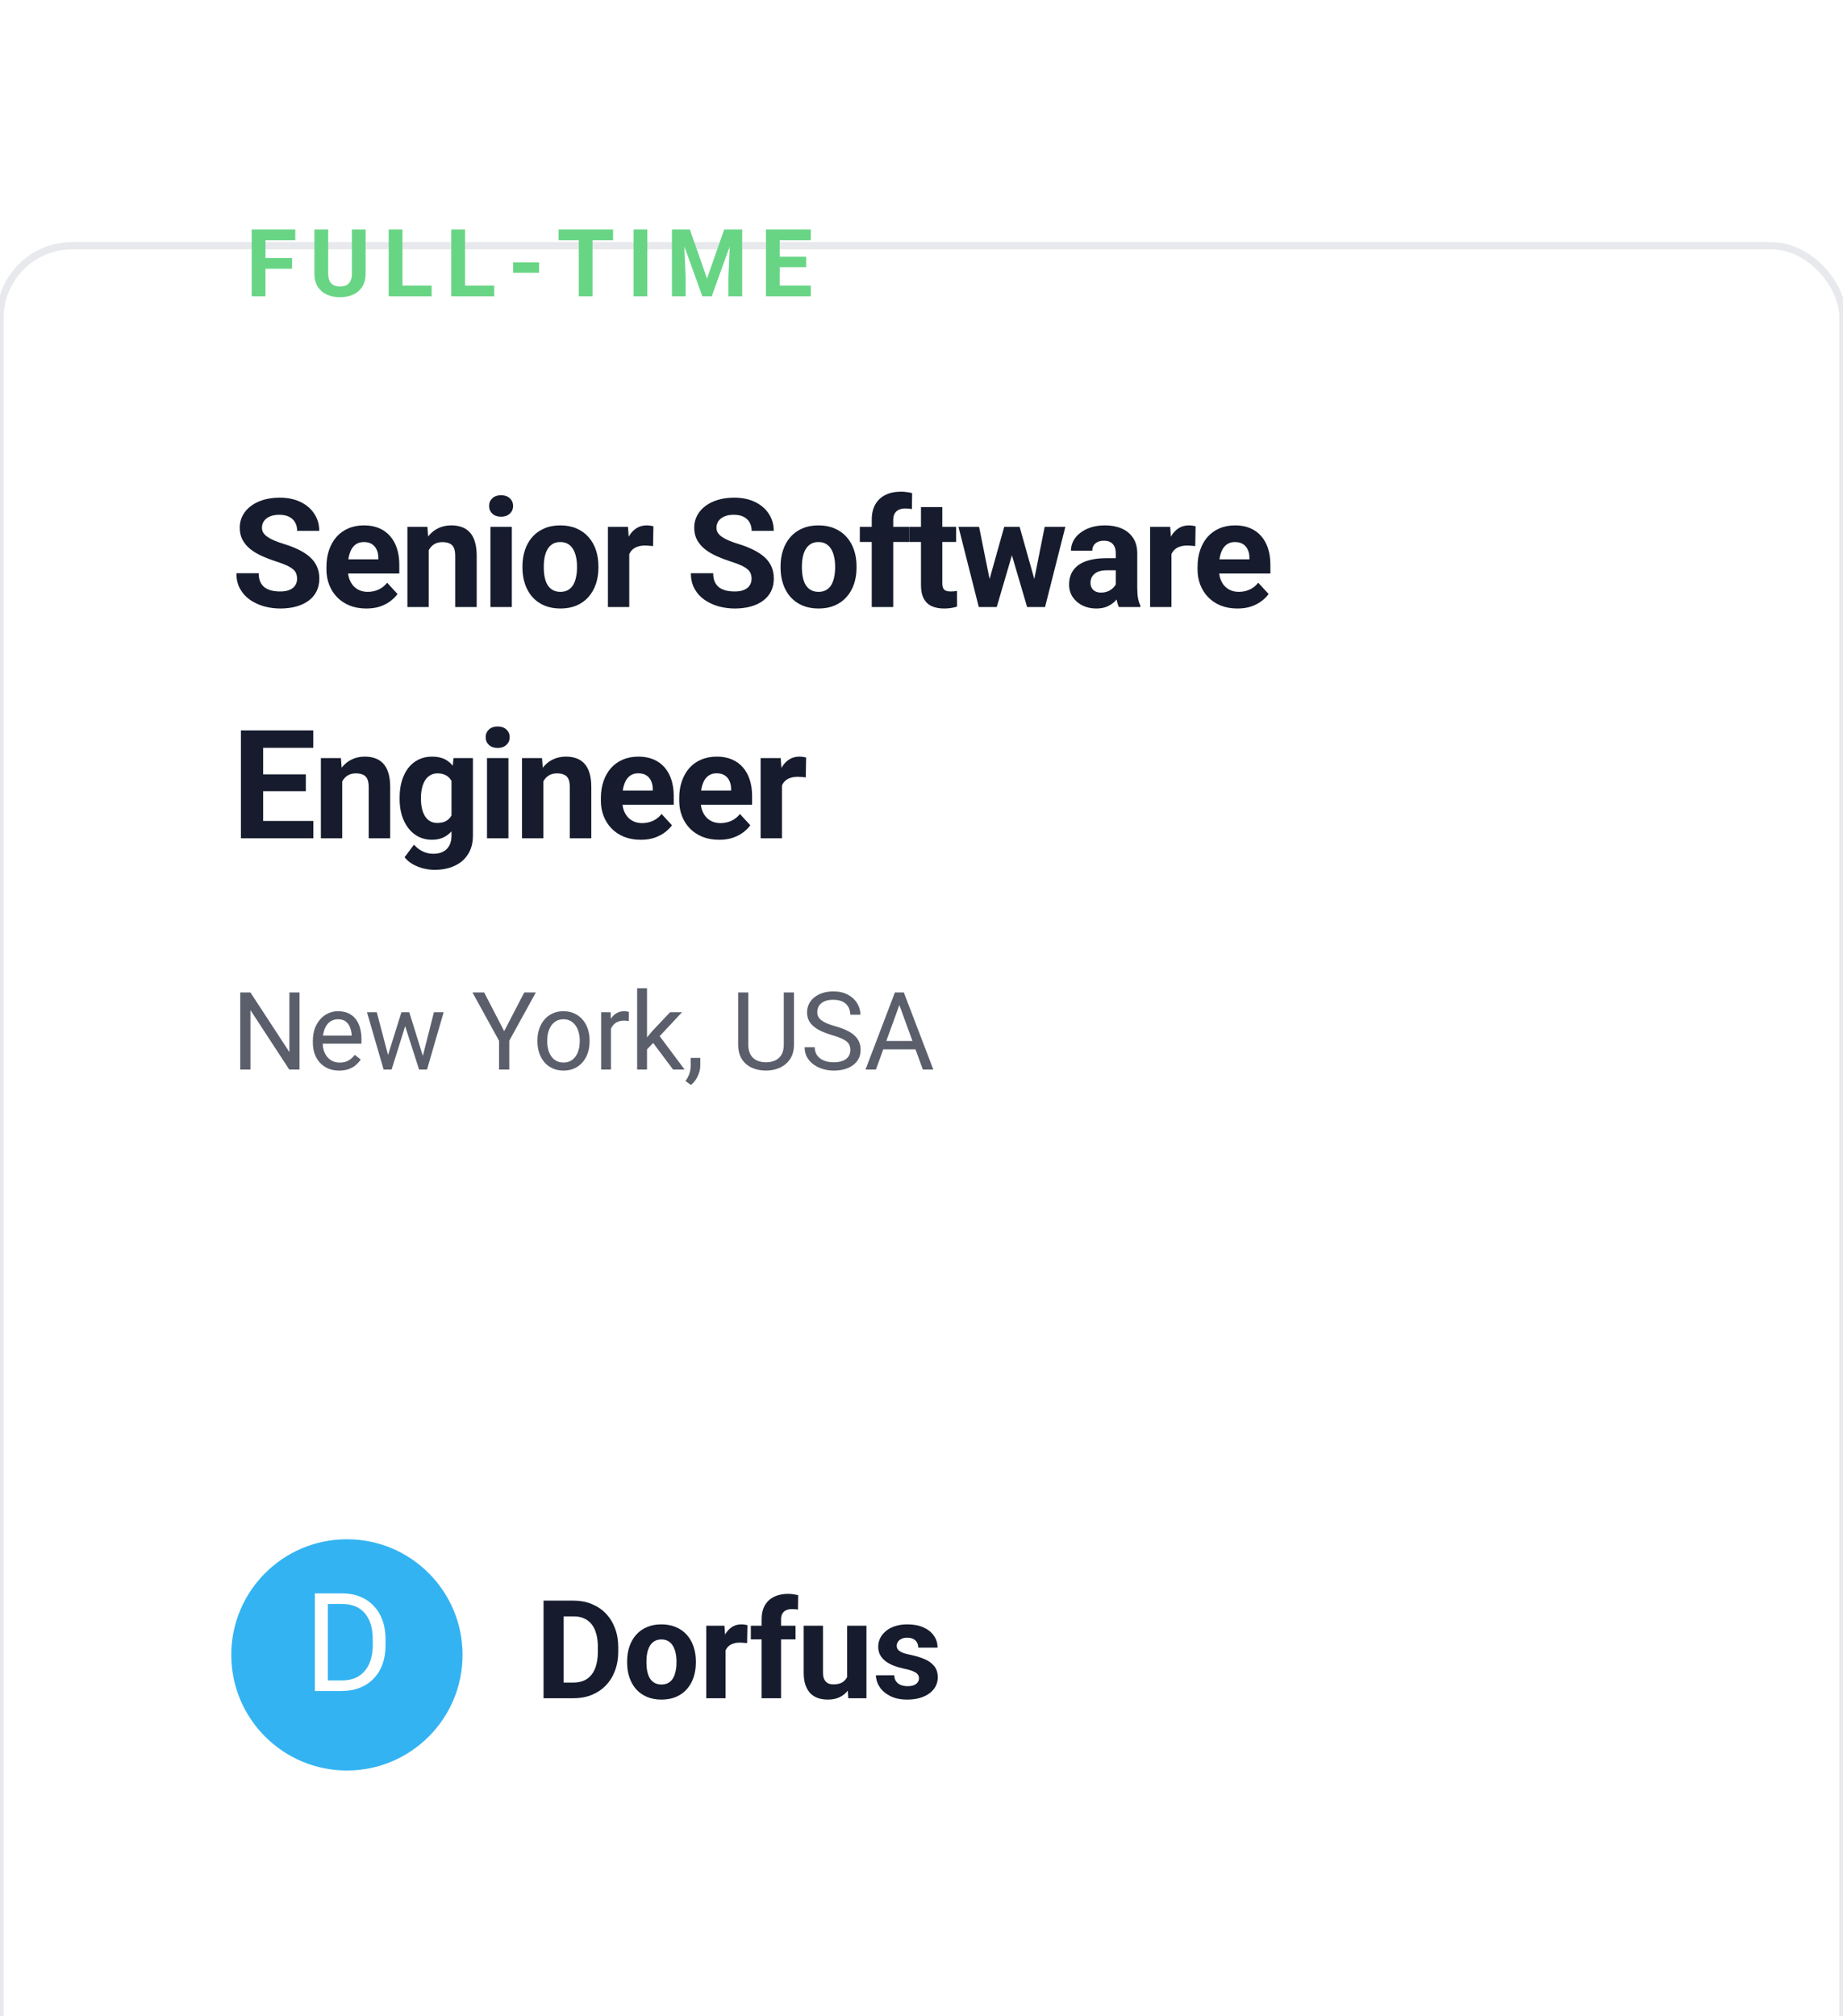 <svg width="255" height="279" viewBox="0 0 255 279" fill="none" xmlns="http://www.w3.org/2000/svg">
<g clip-path="url(#clip0_1_117)">
<g filter="url(#filter0_d_1_117)">
<rect width="255" height="279" rx="10" fill="white"/>
<rect width="255" height="279" rx="10" stroke="#E7E9ED"/>
</g>
<g clip-path="url(#clip1_1_117)">
<circle cx="48" cy="229" r="16" fill="#34B3F2"/>
<path d="M47.223 234H44.403L44.421 232.543H47.223C48.188 232.543 48.992 232.342 49.635 231.94C50.279 231.532 50.761 230.963 51.083 230.233C51.41 229.497 51.574 228.638 51.574 227.654V226.829C51.574 226.056 51.481 225.369 51.296 224.769C51.11 224.163 50.838 223.653 50.48 223.238C50.121 222.818 49.682 222.499 49.162 222.283C48.649 222.066 48.058 221.958 47.39 221.958H44.347V220.492H47.39C48.275 220.492 49.082 220.641 49.812 220.938C50.541 221.228 51.169 221.652 51.695 222.208C52.227 222.759 52.635 223.427 52.919 224.212C53.204 224.992 53.346 225.87 53.346 226.847V227.654C53.346 228.632 53.204 229.513 52.919 230.298C52.635 231.078 52.224 231.743 51.685 232.293C51.154 232.843 50.51 233.267 49.756 233.564C49.008 233.855 48.163 234 47.223 234ZM45.358 220.492V234H43.568V220.492H45.358Z" fill="white"/>
</g>
<path d="M79.353 235H76.412L76.431 232.829H79.353C80.083 232.829 80.698 232.665 81.199 232.337C81.7 232.003 82.078 231.518 82.331 230.881C82.591 230.244 82.721 229.474 82.721 228.571V227.912C82.721 227.219 82.647 226.61 82.498 226.084C82.356 225.559 82.142 225.117 81.858 224.758C81.573 224.399 81.224 224.13 80.81 223.951C80.395 223.765 79.919 223.672 79.381 223.672H76.356V221.492H79.381C80.284 221.492 81.109 221.647 81.858 221.956C82.612 222.259 83.265 222.695 83.815 223.264C84.366 223.833 84.79 224.514 85.086 225.305C85.389 226.091 85.541 226.966 85.541 227.931V228.571C85.541 229.529 85.389 230.405 85.086 231.196C84.79 231.988 84.366 232.668 83.815 233.237C83.271 233.8 82.619 234.236 81.858 234.545C81.103 234.848 80.268 235 79.353 235ZM77.989 221.492V235H75.206V221.492H77.989ZM86.77 230.083V229.888C86.77 229.152 86.875 228.475 87.085 227.856C87.295 227.232 87.602 226.691 88.004 226.233C88.406 225.775 88.9 225.42 89.488 225.166C90.076 224.906 90.75 224.776 91.51 224.776C92.271 224.776 92.948 224.906 93.542 225.166C94.136 225.42 94.634 225.775 95.036 226.233C95.444 226.691 95.753 227.232 95.964 227.856C96.174 228.475 96.279 229.152 96.279 229.888V230.083C96.279 230.813 96.174 231.49 95.964 232.115C95.753 232.733 95.444 233.274 95.036 233.738C94.634 234.196 94.139 234.552 93.552 234.805C92.964 235.059 92.29 235.186 91.529 235.186C90.768 235.186 90.091 235.059 89.497 234.805C88.91 234.552 88.412 234.196 88.004 233.738C87.602 233.274 87.295 232.733 87.085 232.115C86.875 231.49 86.77 230.813 86.77 230.083ZM89.442 229.888V230.083C89.442 230.504 89.479 230.896 89.553 231.261C89.627 231.626 89.745 231.948 89.906 232.226C90.073 232.498 90.289 232.712 90.555 232.866C90.821 233.021 91.145 233.098 91.529 233.098C91.9 233.098 92.219 233.021 92.485 232.866C92.751 232.712 92.964 232.498 93.125 232.226C93.285 231.948 93.403 231.626 93.477 231.261C93.558 230.896 93.598 230.504 93.598 230.083V229.888C93.598 229.48 93.558 229.097 93.477 228.738C93.403 228.373 93.282 228.051 93.115 227.773C92.955 227.488 92.741 227.266 92.475 227.105C92.209 226.944 91.888 226.864 91.51 226.864C91.133 226.864 90.812 226.944 90.546 227.105C90.286 227.266 90.073 227.488 89.906 227.773C89.745 228.051 89.627 228.373 89.553 228.738C89.479 229.097 89.442 229.48 89.442 229.888ZM100.393 227.151V235H97.721V224.962H100.235L100.393 227.151ZM103.417 224.897L103.371 227.374C103.241 227.355 103.083 227.34 102.898 227.328C102.718 227.309 102.555 227.3 102.406 227.3C102.029 227.3 101.701 227.349 101.423 227.448C101.151 227.541 100.922 227.68 100.736 227.866C100.557 228.051 100.421 228.277 100.328 228.543C100.241 228.809 100.192 229.112 100.18 229.452L99.641 229.285C99.641 228.636 99.706 228.039 99.836 227.495C99.966 226.944 100.155 226.465 100.402 226.057C100.656 225.648 100.965 225.333 101.33 225.11C101.695 224.888 102.112 224.776 102.582 224.776C102.731 224.776 102.882 224.789 103.037 224.813C103.192 224.832 103.318 224.86 103.417 224.897ZM108.069 235H105.379V224.071C105.379 223.311 105.527 222.67 105.824 222.151C106.127 221.625 106.551 221.229 107.095 220.963C107.646 220.691 108.298 220.555 109.053 220.555C109.3 220.555 109.538 220.574 109.767 220.611C109.996 220.642 110.219 220.682 110.435 220.731L110.407 222.745C110.29 222.714 110.166 222.692 110.036 222.68C109.906 222.667 109.755 222.661 109.582 222.661C109.26 222.661 108.985 222.717 108.756 222.828C108.533 222.933 108.363 223.091 108.246 223.301C108.128 223.512 108.069 223.768 108.069 224.071V235ZM110.073 224.962V226.854H103.885V224.962H110.073ZM117.212 232.597V224.962H119.884V235H117.369L117.212 232.597ZM117.509 230.538L118.297 230.519C118.297 231.187 118.22 231.809 118.065 232.384C117.911 232.953 117.679 233.448 117.369 233.868C117.06 234.283 116.671 234.607 116.2 234.842C115.73 235.071 115.177 235.186 114.54 235.186C114.051 235.186 113.6 235.118 113.185 234.981C112.777 234.839 112.425 234.62 112.128 234.323C111.837 234.02 111.608 233.633 111.441 233.163C111.28 232.687 111.2 232.115 111.2 231.447V224.962H113.872V231.465C113.872 231.762 113.906 232.013 113.974 232.217C114.048 232.421 114.15 232.588 114.28 232.718C114.41 232.848 114.561 232.94 114.735 232.996C114.914 233.052 115.112 233.08 115.328 233.08C115.879 233.08 116.312 232.968 116.627 232.746C116.949 232.523 117.175 232.22 117.304 231.836C117.441 231.447 117.509 231.014 117.509 230.538ZM127.152 232.226C127.152 232.034 127.096 231.861 126.985 231.707C126.874 231.552 126.666 231.41 126.363 231.28C126.066 231.144 125.637 231.02 125.074 230.909C124.567 230.797 124.093 230.658 123.654 230.491C123.221 230.318 122.844 230.111 122.522 229.87C122.207 229.628 121.96 229.344 121.78 229.016C121.601 228.682 121.511 228.302 121.511 227.875C121.511 227.454 121.601 227.059 121.78 226.688C121.966 226.316 122.229 225.989 122.569 225.704C122.915 225.413 123.336 225.188 123.831 225.027C124.332 224.86 124.894 224.776 125.519 224.776C126.391 224.776 127.139 224.916 127.764 225.194C128.395 225.472 128.877 225.856 129.211 226.344C129.552 226.827 129.722 227.377 129.722 227.996H127.05C127.05 227.736 126.994 227.504 126.883 227.3C126.778 227.09 126.611 226.926 126.382 226.808C126.159 226.684 125.868 226.623 125.51 226.623C125.213 226.623 124.956 226.675 124.74 226.78C124.523 226.879 124.356 227.015 124.239 227.188C124.127 227.355 124.072 227.541 124.072 227.745C124.072 227.9 124.103 228.039 124.165 228.163C124.233 228.28 124.341 228.388 124.489 228.487C124.638 228.586 124.829 228.679 125.064 228.766C125.306 228.846 125.603 228.92 125.955 228.988C126.679 229.137 127.325 229.332 127.894 229.573C128.463 229.808 128.915 230.129 129.249 230.538C129.583 230.94 129.75 231.468 129.75 232.124C129.75 232.569 129.651 232.978 129.453 233.349C129.255 233.72 128.97 234.044 128.599 234.323C128.228 234.595 127.783 234.808 127.263 234.963C126.75 235.111 126.172 235.186 125.528 235.186C124.594 235.186 123.803 235.019 123.153 234.685C122.51 234.351 122.021 233.927 121.688 233.414C121.36 232.894 121.196 232.362 121.196 231.818H123.729C123.741 232.183 123.834 232.477 124.007 232.699C124.186 232.922 124.412 233.083 124.684 233.182C124.962 233.281 125.262 233.33 125.584 233.33C125.93 233.33 126.218 233.284 126.447 233.191C126.676 233.092 126.849 232.962 126.966 232.801C127.09 232.634 127.152 232.443 127.152 232.226Z" fill="#161C2D"/>
<path d="M41.105 80.093C41.105 79.827 41.065 79.587 40.982 79.376C40.907 79.157 40.764 78.959 40.552 78.781C40.34 78.596 40.042 78.415 39.66 78.237C39.277 78.06 38.781 77.875 38.173 77.684C37.496 77.465 36.853 77.219 36.245 76.945C35.644 76.672 35.11 76.354 34.645 75.992C34.188 75.623 33.825 75.195 33.559 74.71C33.299 74.225 33.169 73.661 33.169 73.018C33.169 72.396 33.306 71.832 33.579 71.326C33.852 70.814 34.235 70.376 34.727 70.014C35.22 69.644 35.801 69.361 36.471 69.163C37.148 68.964 37.889 68.865 38.696 68.865C39.796 68.865 40.757 69.064 41.577 69.46C42.398 69.856 43.033 70.4 43.484 71.09C43.942 71.781 44.171 72.57 44.171 73.459H41.116C41.116 73.022 41.023 72.639 40.839 72.311C40.661 71.976 40.388 71.712 40.019 71.521C39.656 71.33 39.198 71.234 38.645 71.234C38.111 71.234 37.667 71.316 37.312 71.48C36.956 71.637 36.69 71.853 36.512 72.126C36.334 72.393 36.245 72.693 36.245 73.028C36.245 73.281 36.307 73.51 36.43 73.715C36.56 73.92 36.751 74.112 37.004 74.29C37.257 74.467 37.568 74.635 37.937 74.792C38.306 74.949 38.733 75.103 39.219 75.253C40.032 75.499 40.747 75.776 41.362 76.084C41.984 76.392 42.503 76.737 42.92 77.12C43.337 77.502 43.652 77.936 43.864 78.422C44.076 78.907 44.182 79.457 44.182 80.073C44.182 80.722 44.055 81.303 43.802 81.816C43.549 82.329 43.184 82.763 42.705 83.118C42.227 83.474 41.656 83.744 40.993 83.928C40.33 84.113 39.588 84.205 38.768 84.205C38.029 84.205 37.301 84.109 36.584 83.918C35.866 83.72 35.213 83.422 34.625 83.026C34.044 82.629 33.579 82.124 33.23 81.508C32.882 80.893 32.708 80.165 32.708 79.324H35.794C35.794 79.789 35.866 80.182 36.009 80.503C36.153 80.825 36.355 81.085 36.614 81.283C36.881 81.481 37.195 81.624 37.558 81.713C37.927 81.802 38.33 81.847 38.768 81.847C39.301 81.847 39.738 81.772 40.08 81.621C40.429 81.471 40.685 81.262 40.849 80.996C41.02 80.729 41.105 80.428 41.105 80.093ZM50.695 84.205C49.834 84.205 49.062 84.068 48.378 83.795C47.694 83.515 47.113 83.128 46.635 82.636C46.163 82.144 45.801 81.573 45.548 80.924C45.295 80.268 45.169 79.57 45.169 78.832V78.422C45.169 77.581 45.288 76.812 45.527 76.115C45.767 75.418 46.108 74.812 46.553 74.3C47.004 73.787 47.551 73.394 48.193 73.121C48.836 72.84 49.56 72.7 50.367 72.7C51.153 72.7 51.851 72.83 52.459 73.09C53.067 73.35 53.577 73.719 53.987 74.197C54.404 74.676 54.718 75.25 54.93 75.92C55.142 76.583 55.248 77.321 55.248 78.135V79.365H46.43V77.397H52.346V77.171C52.346 76.761 52.271 76.395 52.121 76.074C51.977 75.746 51.758 75.486 51.464 75.294C51.17 75.103 50.794 75.007 50.336 75.007C49.947 75.007 49.612 75.093 49.331 75.264C49.051 75.435 48.822 75.674 48.645 75.981C48.474 76.289 48.344 76.651 48.255 77.068C48.173 77.478 48.132 77.93 48.132 78.422V78.832C48.132 79.276 48.193 79.686 48.316 80.062C48.446 80.439 48.627 80.763 48.86 81.037C49.099 81.31 49.386 81.522 49.721 81.672C50.063 81.823 50.449 81.898 50.88 81.898C51.413 81.898 51.909 81.795 52.367 81.59C52.831 81.378 53.231 81.061 53.566 80.637L55.002 82.195C54.77 82.53 54.452 82.852 54.048 83.159C53.652 83.467 53.173 83.72 52.613 83.918C52.052 84.109 51.413 84.205 50.695 84.205ZM59.321 75.274V84H56.368V72.905H59.137L59.321 75.274ZM58.891 78.063H58.091C58.091 77.243 58.197 76.504 58.409 75.848C58.621 75.185 58.918 74.621 59.301 74.156C59.684 73.685 60.138 73.326 60.665 73.08C61.198 72.827 61.792 72.7 62.449 72.7C62.968 72.7 63.443 72.775 63.874 72.926C64.305 73.076 64.674 73.315 64.981 73.644C65.296 73.972 65.535 74.406 65.699 74.946C65.87 75.486 65.956 76.145 65.956 76.925V84H62.982V76.915C62.982 76.422 62.914 76.04 62.777 75.766C62.64 75.493 62.438 75.301 62.172 75.192C61.912 75.076 61.591 75.018 61.208 75.018C60.812 75.018 60.466 75.096 60.172 75.253C59.885 75.411 59.646 75.629 59.455 75.91C59.27 76.183 59.13 76.504 59.034 76.874C58.938 77.243 58.891 77.639 58.891 78.063ZM70.818 72.905V84H67.855V72.905H70.818ZM67.67 70.014C67.67 69.583 67.821 69.228 68.122 68.947C68.422 68.667 68.826 68.527 69.332 68.527C69.831 68.527 70.231 68.667 70.531 68.947C70.839 69.228 70.993 69.583 70.993 70.014C70.993 70.444 70.839 70.8 70.531 71.08C70.231 71.36 69.831 71.501 69.332 71.501C68.826 71.501 68.422 71.36 68.122 71.08C67.821 70.8 67.67 70.444 67.67 70.014ZM72.287 78.565V78.35C72.287 77.537 72.403 76.788 72.636 76.105C72.868 75.414 73.207 74.816 73.651 74.31C74.095 73.804 74.642 73.411 75.291 73.131C75.941 72.844 76.686 72.7 77.527 72.7C78.368 72.7 79.116 72.844 79.772 73.131C80.429 73.411 80.979 73.804 81.423 74.31C81.874 74.816 82.216 75.414 82.449 76.105C82.681 76.788 82.797 77.537 82.797 78.35V78.565C82.797 79.372 82.681 80.121 82.449 80.811C82.216 81.495 81.874 82.093 81.423 82.606C80.979 83.111 80.432 83.504 79.783 83.785C79.133 84.065 78.388 84.205 77.547 84.205C76.707 84.205 75.958 84.065 75.302 83.785C74.652 83.504 74.102 83.111 73.651 82.606C73.207 82.093 72.868 81.495 72.636 80.811C72.403 80.121 72.287 79.372 72.287 78.565ZM75.24 78.35V78.565C75.24 79.03 75.281 79.464 75.363 79.868C75.445 80.271 75.575 80.626 75.753 80.934C75.938 81.235 76.177 81.471 76.471 81.642C76.765 81.812 77.124 81.898 77.547 81.898C77.957 81.898 78.31 81.812 78.603 81.642C78.897 81.471 79.133 81.235 79.311 80.934C79.489 80.626 79.619 80.271 79.701 79.868C79.79 79.464 79.834 79.03 79.834 78.565V78.35C79.834 77.899 79.79 77.475 79.701 77.079C79.619 76.675 79.485 76.32 79.301 76.012C79.123 75.698 78.887 75.452 78.593 75.274C78.299 75.096 77.944 75.007 77.527 75.007C77.11 75.007 76.754 75.096 76.46 75.274C76.173 75.452 75.938 75.698 75.753 76.012C75.575 76.32 75.445 76.675 75.363 77.079C75.281 77.475 75.24 77.899 75.24 78.35ZM87.065 75.325V84H84.112V72.905H86.891L87.065 75.325ZM90.408 72.834L90.357 75.571C90.213 75.551 90.039 75.534 89.834 75.52C89.636 75.499 89.455 75.489 89.29 75.489C88.874 75.489 88.511 75.544 88.204 75.653C87.903 75.756 87.65 75.91 87.445 76.115C87.247 76.32 87.096 76.569 86.994 76.863C86.898 77.157 86.843 77.492 86.83 77.868L86.235 77.684C86.235 76.966 86.307 76.306 86.45 75.705C86.594 75.096 86.802 74.566 87.076 74.115C87.356 73.664 87.698 73.315 88.101 73.069C88.504 72.823 88.966 72.7 89.485 72.7C89.649 72.7 89.817 72.714 89.988 72.741C90.159 72.762 90.299 72.793 90.408 72.834ZM103.989 80.093C103.989 79.827 103.948 79.587 103.866 79.376C103.791 79.157 103.647 78.959 103.436 78.781C103.224 78.596 102.926 78.415 102.543 78.237C102.161 78.06 101.665 77.875 101.057 77.684C100.38 77.465 99.737 77.219 99.129 76.945C98.527 76.672 97.994 76.354 97.529 75.992C97.071 75.623 96.709 75.195 96.442 74.71C96.183 74.225 96.053 73.661 96.053 73.018C96.053 72.396 96.189 71.832 96.463 71.326C96.736 70.814 97.119 70.376 97.611 70.014C98.103 69.644 98.685 69.361 99.355 69.163C100.031 68.964 100.773 68.865 101.58 68.865C102.68 68.865 103.641 69.064 104.461 69.46C105.281 69.856 105.917 70.4 106.368 71.09C106.826 71.781 107.055 72.57 107.055 73.459H104C104 73.022 103.907 72.639 103.723 72.311C103.545 71.976 103.271 71.712 102.902 71.521C102.54 71.33 102.082 71.234 101.528 71.234C100.995 71.234 100.551 71.316 100.195 71.48C99.84 71.637 99.573 71.853 99.395 72.126C99.218 72.393 99.129 72.693 99.129 73.028C99.129 73.281 99.19 73.51 99.314 73.715C99.443 73.92 99.635 74.112 99.888 74.29C100.141 74.467 100.452 74.635 100.821 74.792C101.19 74.949 101.617 75.103 102.103 75.253C102.916 75.499 103.63 75.776 104.246 76.084C104.868 76.392 105.387 76.737 105.804 77.12C106.221 77.502 106.536 77.936 106.748 78.422C106.959 78.907 107.065 79.457 107.065 80.073C107.065 80.722 106.939 81.303 106.686 81.816C106.433 82.329 106.067 82.763 105.589 83.118C105.11 83.474 104.54 83.744 103.876 83.928C103.213 84.113 102.472 84.205 101.651 84.205C100.913 84.205 100.185 84.109 99.467 83.918C98.749 83.72 98.097 83.422 97.509 83.026C96.928 82.629 96.463 82.124 96.114 81.508C95.766 80.893 95.591 80.165 95.591 79.324H98.678C98.678 79.789 98.749 80.182 98.893 80.503C99.037 80.825 99.238 81.085 99.498 81.283C99.765 81.481 100.079 81.624 100.441 81.713C100.811 81.802 101.214 81.847 101.651 81.847C102.185 81.847 102.622 81.772 102.964 81.621C103.312 81.471 103.569 81.262 103.733 80.996C103.904 80.729 103.989 80.428 103.989 80.093ZM108.001 78.565V78.35C108.001 77.537 108.117 76.788 108.35 76.105C108.582 75.414 108.92 74.816 109.365 74.31C109.809 73.804 110.356 73.411 111.005 73.131C111.655 72.844 112.4 72.7 113.241 72.7C114.082 72.7 114.83 72.844 115.486 73.131C116.143 73.411 116.693 73.804 117.137 74.31C117.588 74.816 117.93 75.414 118.163 76.105C118.395 76.788 118.511 77.537 118.511 78.35V78.565C118.511 79.372 118.395 80.121 118.163 80.811C117.93 81.495 117.588 82.093 117.137 82.606C116.693 83.111 116.146 83.504 115.497 83.785C114.847 84.065 114.102 84.205 113.261 84.205C112.42 84.205 111.672 84.065 111.016 83.785C110.366 83.504 109.816 83.111 109.365 82.606C108.92 82.093 108.582 81.495 108.35 80.811C108.117 80.121 108.001 79.372 108.001 78.565ZM110.954 78.35V78.565C110.954 79.03 110.995 79.464 111.077 79.868C111.159 80.271 111.289 80.626 111.467 80.934C111.651 81.235 111.891 81.471 112.185 81.642C112.479 81.812 112.837 81.898 113.261 81.898C113.671 81.898 114.023 81.812 114.317 81.642C114.611 81.471 114.847 81.235 115.025 80.934C115.203 80.626 115.333 80.271 115.415 79.868C115.503 79.464 115.548 79.03 115.548 78.565V78.35C115.548 77.899 115.503 77.475 115.415 77.079C115.333 76.675 115.199 76.32 115.015 76.012C114.837 75.698 114.601 75.452 114.307 75.274C114.013 75.096 113.658 75.007 113.241 75.007C112.824 75.007 112.468 75.096 112.174 75.274C111.887 75.452 111.651 75.698 111.467 76.012C111.289 76.32 111.159 76.675 111.077 77.079C110.995 77.475 110.954 77.899 110.954 78.35ZM123.589 84H120.616V71.921C120.616 71.08 120.78 70.373 121.108 69.798C121.443 69.217 121.911 68.78 122.513 68.486C123.121 68.185 123.842 68.035 124.676 68.035C124.95 68.035 125.213 68.055 125.466 68.096C125.719 68.13 125.965 68.175 126.204 68.23L126.173 70.455C126.043 70.42 125.907 70.397 125.763 70.383C125.62 70.369 125.452 70.362 125.261 70.362C124.905 70.362 124.601 70.424 124.348 70.547C124.102 70.663 123.914 70.837 123.784 71.07C123.654 71.302 123.589 71.586 123.589 71.921V84ZM125.804 72.905V74.997H118.965V72.905H125.804ZM132.287 72.905V74.997H125.827V72.905H132.287ZM127.427 70.168H130.38V80.657C130.38 80.978 130.421 81.225 130.503 81.395C130.592 81.566 130.722 81.686 130.893 81.754C131.063 81.816 131.279 81.847 131.539 81.847C131.723 81.847 131.887 81.84 132.031 81.826C132.181 81.806 132.308 81.785 132.41 81.765L132.42 83.939C132.167 84.02 131.894 84.085 131.6 84.133C131.306 84.181 130.981 84.205 130.626 84.205C129.977 84.205 129.409 84.099 128.924 83.887C128.445 83.668 128.076 83.32 127.816 82.841C127.557 82.363 127.427 81.734 127.427 80.955V70.168ZM136.637 81.129L138.944 72.905H140.821L140.216 76.135L137.909 84H136.34L136.637 81.129ZM135.468 72.905L137.119 81.119L137.273 84H135.427L132.618 72.905H135.468ZM142.933 80.985L144.543 72.905H147.404L144.594 84H142.759L142.933 80.985ZM141.077 72.905L143.374 81.067L143.692 84H142.113L139.806 76.145L139.221 72.905H141.077ZM154.379 81.498V76.556C154.379 76.2 154.321 75.896 154.205 75.643C154.088 75.383 153.907 75.182 153.661 75.038C153.422 74.894 153.111 74.823 152.728 74.823C152.4 74.823 152.116 74.881 151.877 74.997C151.638 75.106 151.453 75.267 151.323 75.479C151.193 75.684 151.128 75.927 151.128 76.207H148.175C148.175 75.735 148.285 75.288 148.503 74.864C148.722 74.44 149.04 74.067 149.457 73.746C149.874 73.418 150.37 73.162 150.944 72.977C151.525 72.793 152.174 72.7 152.892 72.7C153.753 72.7 154.519 72.844 155.189 73.131C155.859 73.418 156.385 73.849 156.768 74.423C157.158 74.997 157.353 75.715 157.353 76.576V81.324C157.353 81.932 157.39 82.431 157.465 82.821C157.541 83.204 157.65 83.539 157.793 83.826V84H154.81C154.666 83.699 154.557 83.323 154.481 82.872C154.413 82.414 154.379 81.956 154.379 81.498ZM154.769 77.243L154.789 78.914H153.138C152.749 78.914 152.41 78.959 152.123 79.047C151.836 79.136 151.6 79.263 151.416 79.427C151.231 79.584 151.094 79.769 151.005 79.981C150.923 80.192 150.882 80.425 150.882 80.678C150.882 80.931 150.94 81.16 151.057 81.365C151.173 81.563 151.34 81.72 151.559 81.836C151.778 81.946 152.034 82.001 152.328 82.001C152.772 82.001 153.159 81.912 153.487 81.734C153.815 81.556 154.068 81.337 154.246 81.078C154.43 80.818 154.526 80.572 154.533 80.339L155.312 81.59C155.203 81.871 155.052 82.161 154.861 82.462C154.676 82.763 154.44 83.046 154.153 83.313C153.866 83.573 153.521 83.788 153.118 83.959C152.714 84.123 152.236 84.205 151.682 84.205C150.978 84.205 150.339 84.065 149.765 83.785C149.197 83.498 148.746 83.105 148.411 82.606C148.083 82.1 147.919 81.525 147.919 80.883C147.919 80.302 148.028 79.786 148.247 79.335C148.466 78.883 148.787 78.504 149.211 78.196C149.642 77.882 150.178 77.646 150.821 77.489C151.463 77.325 152.208 77.243 153.056 77.243H154.769ZM162.082 75.325V84H159.129V72.905H161.908L162.082 75.325ZM165.425 72.834L165.374 75.571C165.23 75.551 165.056 75.534 164.851 75.52C164.652 75.499 164.471 75.489 164.307 75.489C163.89 75.489 163.528 75.544 163.22 75.653C162.919 75.756 162.667 75.91 162.461 76.115C162.263 76.32 162.113 76.569 162.01 76.863C161.915 77.157 161.86 77.492 161.846 77.868L161.251 77.684C161.251 76.966 161.323 76.306 161.467 75.705C161.61 75.096 161.819 74.566 162.092 74.115C162.373 73.664 162.714 73.315 163.118 73.069C163.521 72.823 163.982 72.7 164.502 72.7C164.666 72.7 164.833 72.714 165.004 72.741C165.175 72.762 165.315 72.793 165.425 72.834ZM171.221 84.205C170.359 84.205 169.587 84.068 168.903 83.795C168.22 83.515 167.639 83.128 167.16 82.636C166.688 82.144 166.326 81.573 166.073 80.924C165.82 80.268 165.694 79.57 165.694 78.832V78.422C165.694 77.581 165.813 76.812 166.053 76.115C166.292 75.418 166.634 74.812 167.078 74.3C167.529 73.787 168.076 73.394 168.719 73.121C169.361 72.84 170.086 72.7 170.893 72.7C171.679 72.7 172.376 72.83 172.984 73.09C173.593 73.35 174.102 73.719 174.512 74.197C174.929 74.676 175.244 75.25 175.456 75.92C175.667 76.583 175.773 77.321 175.773 78.135V79.365H166.955V77.397H172.872V77.171C172.872 76.761 172.796 76.395 172.646 76.074C172.502 75.746 172.284 75.486 171.99 75.294C171.696 75.103 171.32 75.007 170.862 75.007C170.472 75.007 170.137 75.093 169.857 75.264C169.577 75.435 169.348 75.674 169.17 75.981C168.999 76.289 168.869 76.651 168.78 77.068C168.698 77.478 168.657 77.93 168.657 78.422V78.832C168.657 79.276 168.719 79.686 168.842 80.062C168.972 80.439 169.153 80.763 169.385 81.037C169.625 81.31 169.912 81.522 170.247 81.672C170.588 81.823 170.975 81.898 171.405 81.898C171.938 81.898 172.434 81.795 172.892 81.59C173.357 81.378 173.757 81.061 174.092 80.637L175.527 82.195C175.295 82.53 174.977 82.852 174.574 83.159C174.177 83.467 173.699 83.72 173.138 83.918C172.578 84.109 171.938 84.205 171.221 84.205ZM43.351 113.601V116H35.404V113.601H43.351ZM36.409 101.07V116H33.333V101.07H36.409ZM42.315 107.151V109.489H35.404V107.151H42.315ZM43.341 101.07V103.48H35.404V101.07H43.341ZM47.352 107.274V116H44.399V104.905H47.168L47.352 107.274ZM46.922 110.063H46.122C46.122 109.243 46.228 108.504 46.44 107.848C46.652 107.185 46.949 106.621 47.332 106.156C47.715 105.685 48.169 105.326 48.696 105.08C49.229 104.827 49.824 104.7 50.48 104.7C50.999 104.7 51.475 104.775 51.905 104.926C52.336 105.076 52.705 105.315 53.013 105.644C53.327 105.972 53.566 106.406 53.73 106.946C53.901 107.486 53.987 108.146 53.987 108.925V116H51.013V108.915C51.013 108.422 50.945 108.04 50.808 107.766C50.671 107.493 50.47 107.301 50.203 107.192C49.943 107.076 49.622 107.018 49.239 107.018C48.843 107.018 48.498 107.096 48.204 107.253C47.916 107.411 47.677 107.629 47.486 107.91C47.301 108.183 47.161 108.504 47.065 108.874C46.97 109.243 46.922 109.639 46.922 110.063ZM62.756 104.905H65.433V115.631C65.433 116.643 65.207 117.5 64.756 118.205C64.311 118.916 63.69 119.452 62.89 119.814C62.09 120.184 61.16 120.368 60.101 120.368C59.636 120.368 59.144 120.307 58.624 120.184C58.111 120.061 57.619 119.869 57.148 119.609C56.683 119.35 56.293 119.021 55.978 118.625L57.281 116.882C57.623 117.278 58.019 117.586 58.47 117.805C58.921 118.03 59.42 118.143 59.967 118.143C60.501 118.143 60.952 118.044 61.321 117.846C61.69 117.654 61.974 117.371 62.172 116.995C62.37 116.625 62.469 116.178 62.469 115.651V107.469L62.756 104.905ZM55.291 110.586V110.371C55.291 109.523 55.394 108.754 55.599 108.063C55.811 107.366 56.108 106.768 56.491 106.269C56.881 105.77 57.352 105.384 57.906 105.11C58.46 104.837 59.085 104.7 59.783 104.7C60.521 104.7 61.14 104.837 61.639 105.11C62.138 105.384 62.548 105.773 62.869 106.279C63.19 106.778 63.44 107.37 63.618 108.053C63.802 108.73 63.946 109.472 64.048 110.278V110.75C63.946 111.522 63.792 112.24 63.587 112.903C63.382 113.566 63.112 114.147 62.777 114.646C62.442 115.139 62.025 115.521 61.526 115.795C61.034 116.068 60.446 116.205 59.762 116.205C59.079 116.205 58.46 116.065 57.906 115.785C57.359 115.504 56.891 115.111 56.502 114.605C56.112 114.1 55.811 113.505 55.599 112.821C55.394 112.138 55.291 111.393 55.291 110.586ZM58.245 110.371V110.586C58.245 111.044 58.289 111.471 58.378 111.868C58.467 112.264 58.603 112.616 58.788 112.924C58.98 113.225 59.215 113.46 59.496 113.631C59.783 113.795 60.121 113.877 60.511 113.877C61.051 113.877 61.492 113.765 61.834 113.539C62.175 113.307 62.432 112.989 62.602 112.585C62.773 112.182 62.873 111.717 62.9 111.191V109.848C62.886 109.417 62.828 109.031 62.726 108.689C62.623 108.34 62.48 108.043 62.295 107.797C62.11 107.551 61.871 107.359 61.577 107.223C61.283 107.086 60.935 107.018 60.531 107.018C60.142 107.018 59.803 107.106 59.516 107.284C59.236 107.455 59 107.691 58.809 107.992C58.624 108.292 58.484 108.648 58.388 109.058C58.292 109.461 58.245 109.899 58.245 110.371ZM70.347 104.905V116H67.383V104.905H70.347ZM67.199 102.014C67.199 101.583 67.349 101.228 67.65 100.947C67.951 100.667 68.354 100.527 68.86 100.527C69.359 100.527 69.759 100.667 70.06 100.947C70.367 101.228 70.521 101.583 70.521 102.014C70.521 102.444 70.367 102.8 70.06 103.08C69.759 103.36 69.359 103.5 68.86 103.5C68.354 103.5 67.951 103.36 67.65 103.08C67.349 102.8 67.199 102.444 67.199 102.014ZM75.179 107.274V116H72.226V104.905H74.994L75.179 107.274ZM74.748 110.063H73.948C73.948 109.243 74.054 108.504 74.266 107.848C74.478 107.185 74.775 106.621 75.158 106.156C75.541 105.685 75.996 105.326 76.522 105.08C77.055 104.827 77.65 104.7 78.306 104.7C78.826 104.7 79.301 104.775 79.731 104.926C80.162 105.076 80.531 105.315 80.839 105.644C81.153 105.972 81.393 106.406 81.557 106.946C81.728 107.486 81.813 108.146 81.813 108.925V116H78.839V108.915C78.839 108.422 78.771 108.04 78.634 107.766C78.498 107.493 78.296 107.301 78.029 107.192C77.769 107.076 77.448 107.018 77.065 107.018C76.669 107.018 76.324 107.096 76.03 107.253C75.743 107.411 75.503 107.629 75.312 107.91C75.127 108.183 74.987 108.504 74.892 108.874C74.796 109.243 74.748 109.639 74.748 110.063ZM88.665 116.205C87.804 116.205 87.031 116.068 86.348 115.795C85.664 115.515 85.083 115.128 84.605 114.636C84.133 114.144 83.77 113.573 83.518 112.924C83.265 112.268 83.138 111.57 83.138 110.832V110.422C83.138 109.581 83.258 108.812 83.497 108.115C83.736 107.417 84.078 106.812 84.522 106.3C84.974 105.787 85.52 105.394 86.163 105.121C86.806 104.84 87.53 104.7 88.337 104.7C89.123 104.7 89.82 104.83 90.429 105.09C91.037 105.35 91.546 105.719 91.957 106.197C92.374 106.676 92.688 107.25 92.9 107.92C93.112 108.583 93.218 109.321 93.218 110.135V111.365H84.399V109.396H90.316V109.171C90.316 108.761 90.241 108.395 90.09 108.074C89.947 107.746 89.728 107.486 89.434 107.294C89.14 107.103 88.764 107.007 88.306 107.007C87.916 107.007 87.582 107.093 87.301 107.264C87.021 107.435 86.792 107.674 86.614 107.981C86.443 108.289 86.314 108.651 86.225 109.068C86.143 109.479 86.102 109.93 86.102 110.422V110.832C86.102 111.276 86.163 111.687 86.286 112.062C86.416 112.438 86.597 112.763 86.83 113.037C87.069 113.31 87.356 113.522 87.691 113.672C88.033 113.823 88.419 113.898 88.85 113.898C89.383 113.898 89.878 113.795 90.336 113.59C90.801 113.378 91.201 113.061 91.536 112.637L92.972 114.195C92.739 114.53 92.421 114.852 92.018 115.159C91.622 115.467 91.143 115.72 90.582 115.918C90.022 116.109 89.383 116.205 88.665 116.205ZM99.506 116.205C98.644 116.205 97.872 116.068 97.189 115.795C96.505 115.515 95.924 115.128 95.445 114.636C94.974 114.144 94.611 113.573 94.358 112.924C94.106 112.268 93.979 111.57 93.979 110.832V110.422C93.979 109.581 94.099 108.812 94.338 108.115C94.577 107.417 94.919 106.812 95.363 106.3C95.814 105.787 96.361 105.394 97.004 105.121C97.647 104.84 98.371 104.7 99.178 104.7C99.964 104.7 100.661 104.83 101.27 105.09C101.878 105.35 102.387 105.719 102.797 106.197C103.214 106.676 103.529 107.25 103.741 107.92C103.953 108.583 104.059 109.321 104.059 110.135V111.365H95.24V109.396H101.157V109.171C101.157 108.761 101.082 108.395 100.931 108.074C100.788 107.746 100.569 107.486 100.275 107.294C99.981 107.103 99.605 107.007 99.147 107.007C98.757 107.007 98.422 107.093 98.142 107.264C97.862 107.435 97.633 107.674 97.455 107.981C97.284 108.289 97.154 108.651 97.065 109.068C96.983 109.479 96.942 109.93 96.942 110.422V110.832C96.942 111.276 97.004 111.687 97.127 112.062C97.257 112.438 97.438 112.763 97.67 113.037C97.91 113.31 98.197 113.522 98.532 113.672C98.874 113.823 99.26 113.898 99.69 113.898C100.224 113.898 100.719 113.795 101.177 113.59C101.642 113.378 102.042 113.061 102.377 112.637L103.812 114.195C103.58 114.53 103.262 114.852 102.859 115.159C102.462 115.467 101.984 115.72 101.423 115.918C100.863 116.109 100.224 116.205 99.506 116.205ZM108.193 107.325V116H105.24V104.905H108.019L108.193 107.325ZM111.536 104.833L111.485 107.571C111.341 107.551 111.167 107.534 110.962 107.52C110.764 107.5 110.583 107.489 110.418 107.489C110.001 107.489 109.639 107.544 109.332 107.653C109.031 107.756 108.778 107.91 108.573 108.115C108.375 108.32 108.224 108.569 108.122 108.863C108.026 109.157 107.971 109.492 107.958 109.868L107.363 109.684C107.363 108.966 107.435 108.306 107.578 107.705C107.722 107.096 107.93 106.566 108.204 106.115C108.484 105.664 108.826 105.315 109.229 105.069C109.632 104.823 110.094 104.7 110.613 104.7C110.777 104.7 110.945 104.714 111.116 104.741C111.287 104.762 111.427 104.792 111.536 104.833Z" fill="#161C2D"/>
<path opacity="0.7" d="M41.441 137.336V148H40.02L34.651 139.775V148H33.238V137.336H34.651L40.042 145.583V137.336H41.441ZM46.929 148.146C46.377 148.146 45.877 148.054 45.428 147.868C44.983 147.678 44.6 147.412 44.278 147.07C43.961 146.728 43.716 146.323 43.545 145.854C43.375 145.385 43.289 144.873 43.289 144.316V144.008C43.289 143.364 43.384 142.79 43.575 142.287C43.765 141.779 44.024 141.35 44.351 140.998C44.678 140.646 45.049 140.38 45.465 140.2C45.88 140.019 46.309 139.929 46.754 139.929C47.32 139.929 47.808 140.026 48.218 140.222C48.633 140.417 48.973 140.69 49.236 141.042C49.5 141.389 49.695 141.799 49.822 142.272C49.949 142.741 50.013 143.254 50.013 143.811V144.418H44.095V143.312H48.658V143.21C48.638 142.858 48.565 142.517 48.438 142.185C48.316 141.853 48.121 141.579 47.852 141.364C47.584 141.149 47.217 141.042 46.754 141.042C46.446 141.042 46.163 141.108 45.904 141.24C45.645 141.367 45.423 141.557 45.237 141.811C45.052 142.065 44.908 142.375 44.805 142.741C44.703 143.107 44.651 143.53 44.651 144.008V144.316C44.651 144.692 44.703 145.046 44.805 145.378C44.913 145.705 45.066 145.993 45.267 146.242C45.472 146.491 45.718 146.687 46.006 146.828C46.299 146.97 46.631 147.041 47.002 147.041C47.481 147.041 47.886 146.943 48.218 146.748C48.55 146.552 48.841 146.291 49.09 145.964L49.91 146.616C49.739 146.875 49.522 147.121 49.258 147.355C48.995 147.59 48.67 147.78 48.284 147.927C47.903 148.073 47.452 148.146 46.929 148.146ZM53.502 146.594L55.538 140.075H56.431L56.256 141.372L54.183 148H53.311L53.502 146.594ZM52.132 140.075L53.868 146.667L53.992 148H53.077L50.777 140.075H52.132ZM58.38 146.616L60.035 140.075H61.383L59.083 148H58.175L58.38 146.616ZM56.629 140.075L58.621 146.484L58.848 148H57.984L55.853 141.357L55.677 140.075H56.629ZM66.991 137.336L69.759 142.69L72.535 137.336H74.139L70.462 144.016V148H69.049V144.016L65.372 137.336H66.991ZM74.361 144.125V143.957C74.361 143.386 74.444 142.856 74.61 142.368C74.776 141.875 75.016 141.447 75.328 141.086C75.641 140.72 76.019 140.437 76.463 140.236C76.908 140.031 77.406 139.929 77.957 139.929C78.514 139.929 79.015 140.031 79.459 140.236C79.908 140.437 80.289 140.72 80.602 141.086C80.919 141.447 81.161 141.875 81.327 142.368C81.493 142.856 81.576 143.386 81.576 143.957V144.125C81.576 144.697 81.493 145.227 81.327 145.715C81.161 146.203 80.919 146.63 80.602 146.997C80.289 147.358 79.911 147.641 79.466 147.846C79.027 148.046 78.529 148.146 77.972 148.146C77.415 148.146 76.915 148.046 76.471 147.846C76.026 147.641 75.645 147.358 75.328 146.997C75.016 146.63 74.776 146.203 74.61 145.715C74.444 145.227 74.361 144.697 74.361 144.125ZM75.716 143.957V144.125C75.716 144.521 75.763 144.895 75.856 145.246C75.948 145.593 76.087 145.9 76.273 146.169C76.463 146.438 76.7 146.65 76.983 146.806C77.267 146.958 77.596 147.033 77.972 147.033C78.343 147.033 78.668 146.958 78.946 146.806C79.23 146.65 79.464 146.438 79.649 146.169C79.835 145.9 79.974 145.593 80.067 145.246C80.165 144.895 80.213 144.521 80.213 144.125V143.957C80.213 143.566 80.165 143.198 80.067 142.851C79.974 142.5 79.832 142.189 79.642 141.921C79.457 141.647 79.222 141.433 78.939 141.276C78.661 141.12 78.334 141.042 77.957 141.042C77.586 141.042 77.259 141.12 76.976 141.276C76.698 141.433 76.463 141.647 76.273 141.921C76.087 142.189 75.948 142.5 75.856 142.851C75.763 143.198 75.716 143.566 75.716 143.957ZM84.53 141.32V148H83.175V140.075H84.493L84.53 141.32ZM87.005 140.031L86.998 141.291C86.886 141.267 86.778 141.252 86.676 141.247C86.578 141.237 86.466 141.232 86.339 141.232C86.026 141.232 85.751 141.281 85.511 141.379C85.272 141.477 85.069 141.613 84.903 141.789C84.737 141.965 84.606 142.175 84.508 142.419C84.415 142.658 84.354 142.922 84.325 143.21L83.944 143.43C83.944 142.951 83.99 142.502 84.083 142.082C84.181 141.662 84.33 141.291 84.53 140.969C84.73 140.642 84.984 140.388 85.292 140.207C85.604 140.021 85.975 139.929 86.405 139.929C86.502 139.929 86.615 139.941 86.742 139.965C86.869 139.985 86.957 140.007 87.005 140.031ZM89.52 136.75V148H88.158V136.75H89.52ZM94.362 140.075L90.904 143.774L88.971 145.781L88.861 144.338L90.245 142.683L92.706 140.075H94.362ZM93.124 148L90.297 144.221L91 143.012L94.72 148H93.124ZM96.891 146.389V147.48C96.891 147.924 96.779 148.393 96.554 148.886C96.329 149.384 96.014 149.799 95.609 150.131L94.84 149.597C94.996 149.382 95.128 149.162 95.236 148.938C95.343 148.718 95.424 148.488 95.477 148.249C95.536 148.015 95.565 147.766 95.565 147.502V146.389H96.891ZM108.446 137.336H109.853V144.55C109.853 145.351 109.674 146.018 109.318 146.55C108.961 147.082 108.488 147.482 107.897 147.751C107.311 148.015 106.674 148.146 105.985 148.146C105.263 148.146 104.608 148.015 104.022 147.751C103.441 147.482 102.98 147.082 102.638 146.55C102.301 146.018 102.133 145.351 102.133 144.55V137.336H103.532V144.55C103.532 145.107 103.634 145.566 103.839 145.927C104.044 146.289 104.33 146.557 104.696 146.733C105.067 146.909 105.497 146.997 105.985 146.997C106.479 146.997 106.908 146.909 107.274 146.733C107.646 146.557 107.934 146.289 108.139 145.927C108.344 145.566 108.446 145.107 108.446 144.55V137.336ZM117.655 145.305C117.655 145.056 117.616 144.836 117.538 144.646C117.465 144.45 117.333 144.274 117.143 144.118C116.957 143.962 116.698 143.813 116.366 143.671C116.039 143.53 115.624 143.386 115.121 143.239C114.594 143.083 114.118 142.91 113.693 142.719C113.268 142.524 112.904 142.302 112.602 142.053C112.299 141.804 112.067 141.518 111.906 141.196C111.745 140.874 111.664 140.505 111.664 140.09C111.664 139.675 111.75 139.292 111.921 138.94C112.091 138.588 112.336 138.283 112.653 138.024C112.975 137.761 113.358 137.556 113.803 137.409C114.247 137.263 114.743 137.189 115.29 137.189C116.09 137.189 116.769 137.343 117.326 137.651C117.887 137.954 118.315 138.352 118.608 138.845C118.9 139.333 119.047 139.855 119.047 140.412H117.641C117.641 140.012 117.555 139.658 117.384 139.35C117.213 139.038 116.955 138.793 116.608 138.618C116.261 138.437 115.822 138.347 115.29 138.347C114.787 138.347 114.372 138.422 114.045 138.574C113.717 138.725 113.473 138.93 113.312 139.189C113.156 139.448 113.078 139.743 113.078 140.075C113.078 140.3 113.124 140.505 113.217 140.69C113.315 140.871 113.463 141.04 113.664 141.196C113.869 141.352 114.128 141.496 114.44 141.628C114.757 141.76 115.136 141.887 115.575 142.009C116.181 142.18 116.703 142.37 117.143 142.58C117.582 142.79 117.943 143.027 118.227 143.291C118.515 143.549 118.727 143.845 118.864 144.177C119.005 144.504 119.076 144.875 119.076 145.29C119.076 145.725 118.988 146.118 118.813 146.469C118.637 146.821 118.385 147.121 118.058 147.37C117.731 147.619 117.338 147.812 116.879 147.949C116.425 148.081 115.917 148.146 115.356 148.146C114.862 148.146 114.377 148.078 113.898 147.941C113.424 147.805 112.992 147.6 112.602 147.326C112.216 147.053 111.906 146.716 111.671 146.315C111.442 145.91 111.327 145.441 111.327 144.909H112.733C112.733 145.275 112.804 145.59 112.946 145.854C113.088 146.113 113.28 146.328 113.525 146.499C113.774 146.669 114.054 146.796 114.367 146.879C114.684 146.958 115.014 146.997 115.356 146.997C115.849 146.997 116.266 146.928 116.608 146.792C116.95 146.655 117.209 146.459 117.384 146.206C117.565 145.952 117.655 145.651 117.655 145.305ZM124.726 138.281L121.196 148H119.753L123.818 137.336H124.748L124.726 138.281ZM127.685 148L124.147 138.281L124.125 137.336H125.055L129.135 148H127.685ZM127.502 144.052V145.209H121.51V144.052H127.502Z" fill="#161C2D"/>
<path d="M36.73 31.758V41H34.825V31.758H36.73ZM40.411 35.706V37.191H36.209V35.706H40.411ZM40.855 31.758V33.249H36.209V31.758H40.855ZM48.688 31.758H50.586V37.864C50.586 38.575 50.434 39.174 50.129 39.661C49.829 40.147 49.412 40.513 48.879 40.759C48.35 41.004 47.741 41.127 47.051 41.127C46.361 41.127 45.747 41.004 45.21 40.759C44.677 40.513 44.258 40.147 43.953 39.661C43.653 39.174 43.502 38.575 43.502 37.864V31.758H45.407V37.864C45.407 38.279 45.472 38.617 45.603 38.88C45.735 39.142 45.923 39.335 46.169 39.458C46.418 39.58 46.712 39.642 47.051 39.642C47.398 39.642 47.692 39.58 47.933 39.458C48.178 39.335 48.365 39.142 48.492 38.88C48.623 38.617 48.688 38.279 48.688 37.864V31.758ZM59.721 39.515V41H55.068V39.515H59.721ZM55.684 31.758V41H53.779V31.758H55.684ZM68.379 39.515V41H63.726V39.515H68.379ZM64.342 31.758V41H62.438V31.758H64.342ZM74.587 36.315V37.75H71.001V36.315H74.587ZM81.982 31.758V41H80.084V31.758H81.982ZM84.826 31.758V33.249H77.285V31.758H84.826ZM89.561 31.758V41H87.663V31.758H89.561ZM93.839 31.758H95.452L97.826 38.544L100.2 31.758H101.812L98.473 41H97.178L93.839 31.758ZM92.97 31.758H94.576L94.868 38.372V41H92.97V31.758ZM101.076 31.758H102.688V41H100.784V38.372L101.076 31.758ZM112.184 39.515V41H107.265V39.515H112.184ZM107.887 31.758V41H105.982V31.758H107.887ZM111.543 35.522V36.969H107.265V35.522H111.543ZM112.178 31.758V33.249H107.265V31.758H112.178Z" fill="#68D585"/>
</g>
<defs>
<filter id="filter0_d_1_117" x="-10.5" y="-0.5" width="276" height="324" filterUnits="userSpaceOnUse" color-interpolation-filters="sRGB">
<feFlood flood-opacity="0" result="BackgroundImageFix"/>
<feColorMatrix in="SourceAlpha" type="matrix" values="0 0 0 0 0 0 0 0 0 0 0 0 0 0 0 0 0 0 127 0" result="hardAlpha"/>
<feMorphology radius="23" operator="erode" in="SourceAlpha" result="effect1_dropShadow_1_117"/>
<feOffset dy="34"/>
<feGaussianBlur stdDeviation="16.5"/>
<feColorMatrix type="matrix" values="0 0 0 0 0.086 0 0 0 0 0.11 0 0 0 0 0.176 0 0 0 0.129 0"/>
<feBlend mode="normal" in2="BackgroundImageFix" result="effect1_dropShadow_1_117"/>
<feBlend mode="normal" in="SourceGraphic" in2="effect1_dropShadow_1_117" result="shape"/>
</filter>
<clipPath id="clip0_1_117">
<rect width="255" height="279" fill="white"/>
</clipPath>
<clipPath id="clip1_1_117">
<rect width="32" height="33" fill="white" transform="translate(32 212)"/>
</clipPath>
</defs>
</svg>
